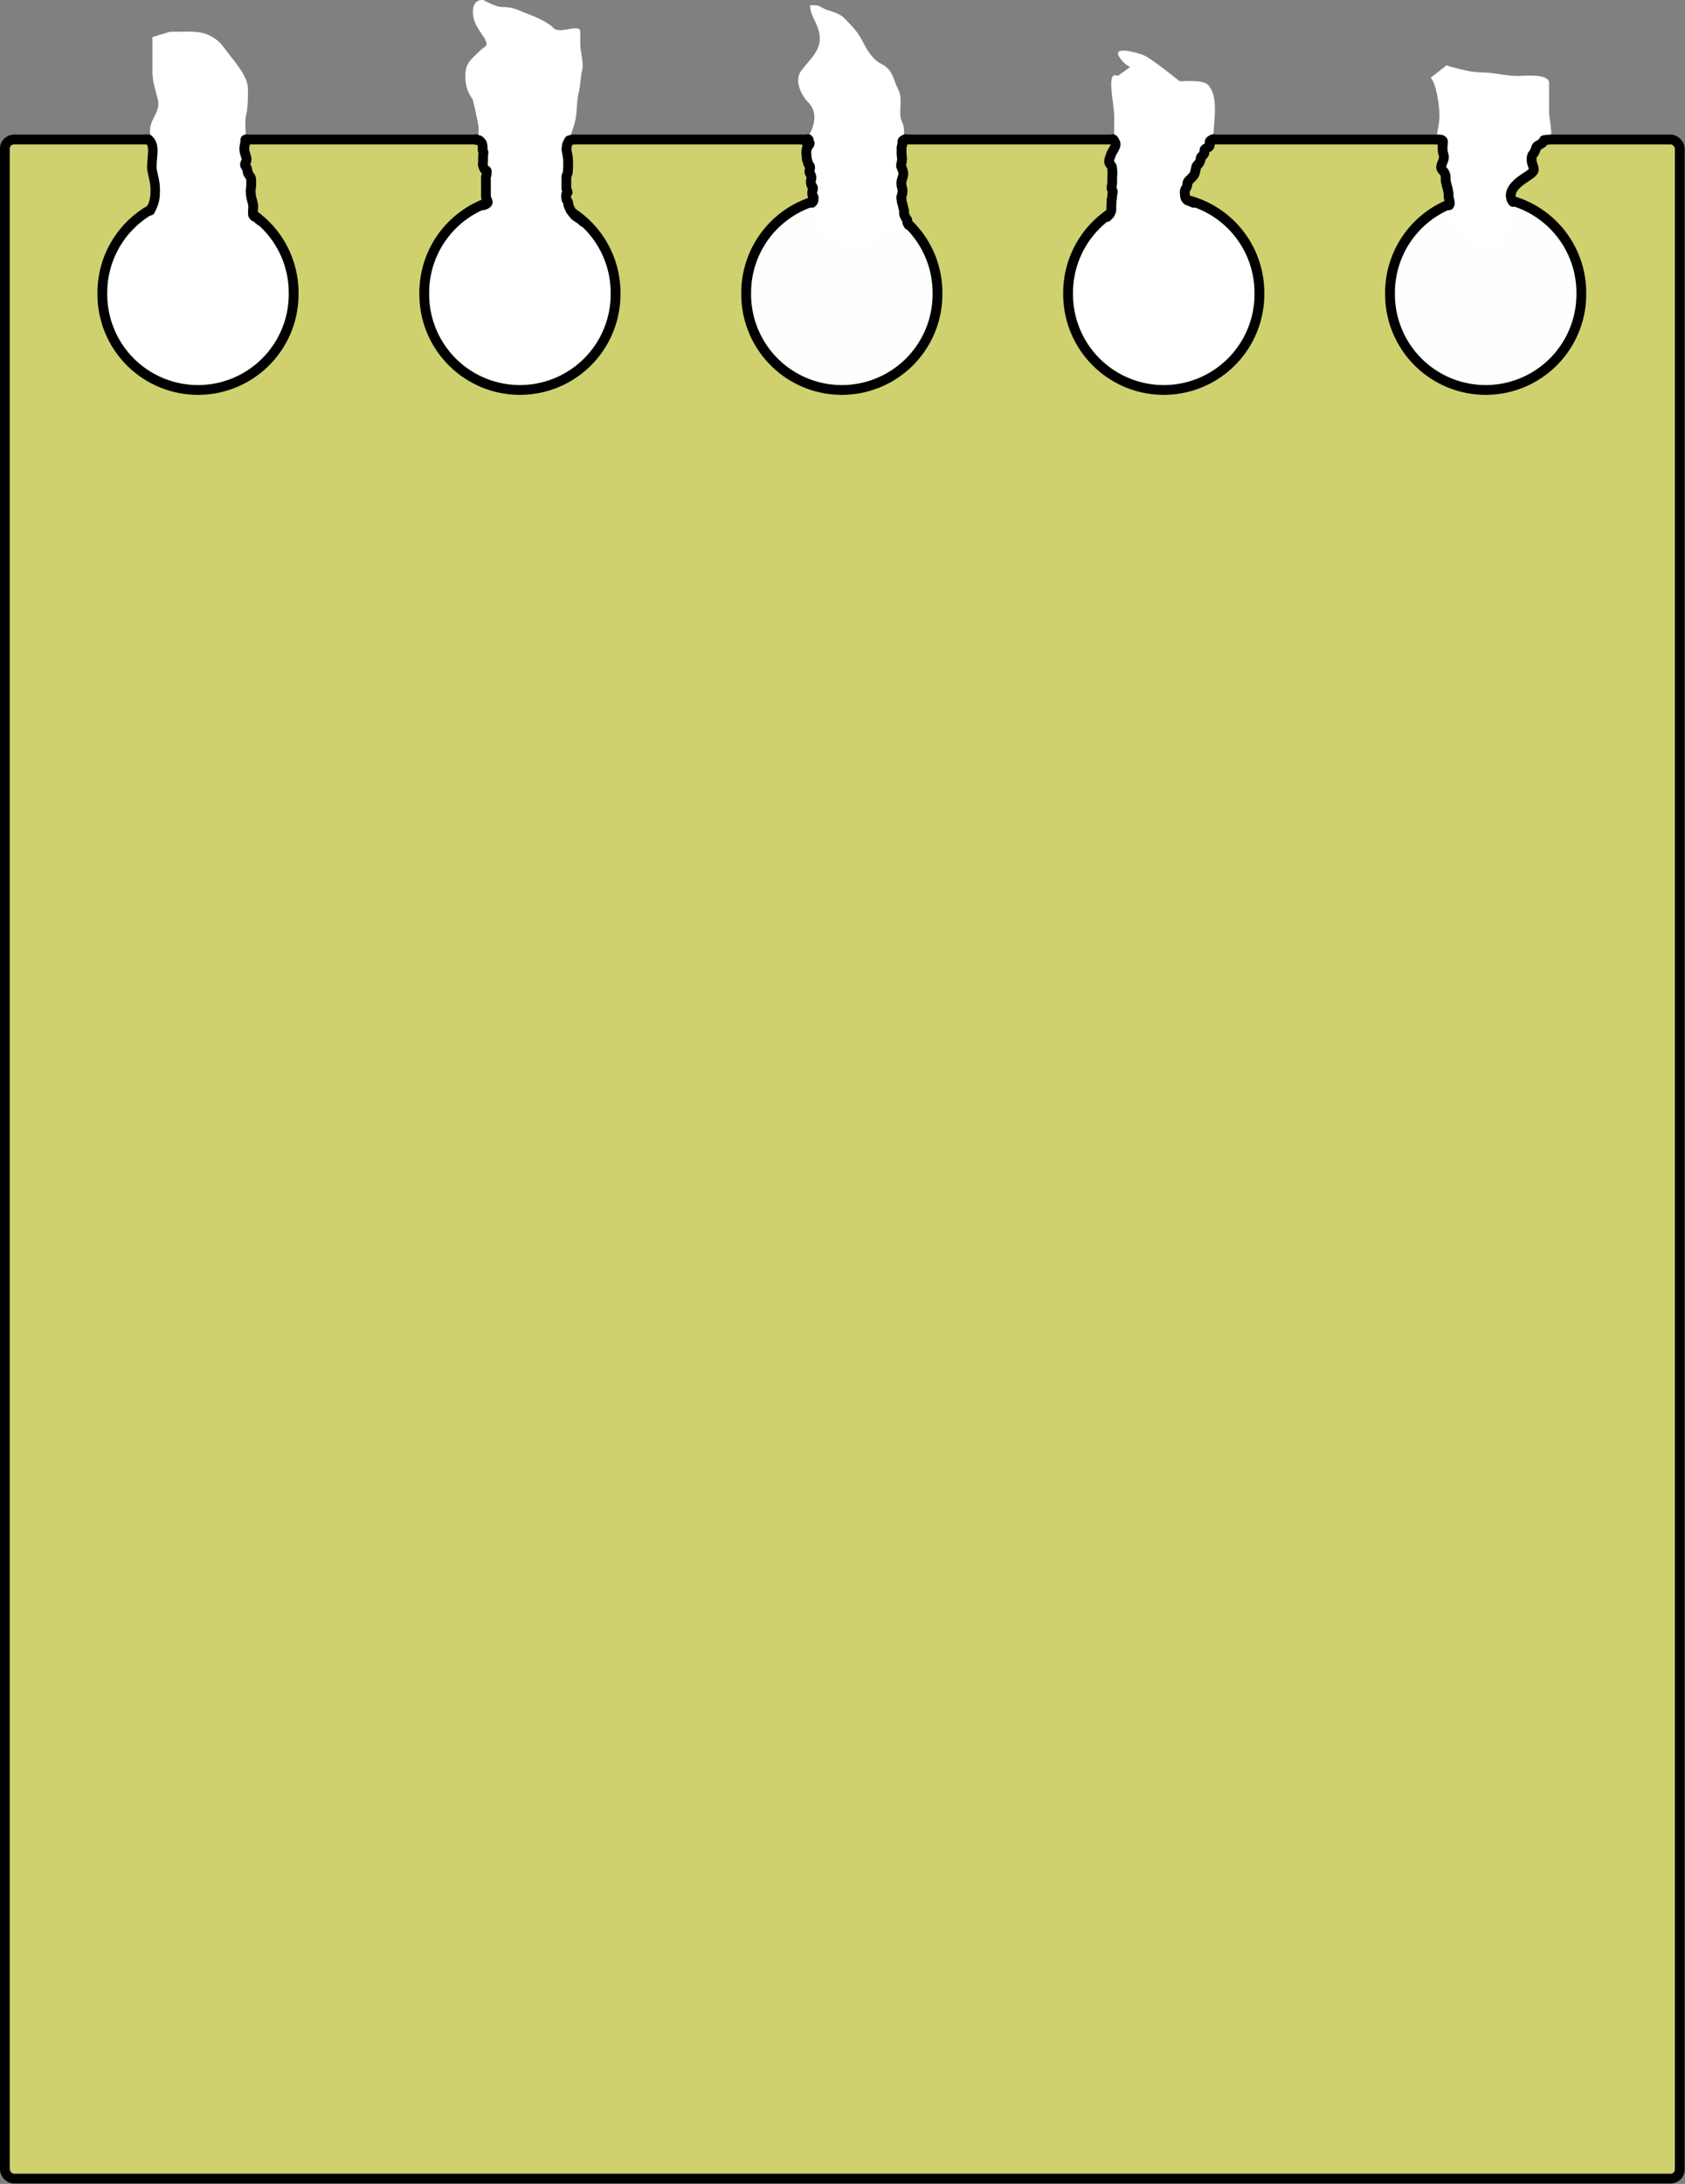 <svg xmlns:inkscape="http://www.inkscape.org/namespaces/inkscape" xmlns:rdf="http://www.w3.org/1999/02/22-rdf-syntax-ns#" xmlns="http://www.w3.org/2000/svg" xmlns:cc="http://creativecommons.org/ns#" xmlns:dc="http://purl.org/dc/elements/1.1/" xmlns:sodipodi="http://sodipodi.sourceforge.net/DTD/sodipodi-0.dtd" xmlns:svg="http://www.w3.org/2000/svg" xmlns:ns1="http://sozi.baierouge.fr" xmlns:xlink="http://www.w3.org/1999/xlink" id="svg2443" sodipodi:docname="agone_Notes.svg" viewBox="0 0 524.71 680" sodipodi:version="0.32" version="1.0" inkscape:output_extension="org.inkscape.output.svg.inkscape" inkscape:version="0.46" sodipodi:docbase="/home/gilles/HOME/abc/2009/com communication/images notes">
  <rect x="0" y="0" width="524.71" height="680" fill="#808080" stroke="none"/>
  <sodipodi:namedview id="base" bordercolor="#666666" inkscape:pageshadow="2" inkscape:window-y="25" pagecolor="#ffffff" inkscape:window-height="975" inkscape:zoom="0.65312309" inkscape:window-x="0" showgrid="false" borderopacity="1.0" inkscape:current-layer="layer1" inkscape:cx="581.23978" inkscape:cy="565.51832" showguides="true" inkscape:guide-bbox="true" inkscape:window-width="1680" inkscape:pageopacity="0.0" inkscape:document-units="px"/>
  <g id="layer1" inkscape:label="Calque 1" inkscape:groupmode="layer" transform="translate(-127.07 -139.58)">
    <g id="g3574" transform="matrix(1.017 0 0 1.017 -2.181 -14.066)">
      <rect id="rect2451" style="stroke-linejoin:round;fill-opacity:.639;stroke:#000000;stroke-linecap:round;stroke-width:3;fill:#faff65" ry="2.799" height="624.29" width="512.86" y="193.79" x="128.57"/>
      <path id="path3422" sodipodi:rx="29.285715" sodipodi:ry="29.285715" style="stroke-linejoin:round;stroke:#000000;stroke-linecap:round;stroke-width:3;fill:#ffffff" sodipodi:type="arc" d="m258.57 234.51a29.286 29.286 0 1 1 -58.57 0 29.286 29.286 0 1 1 58.57 0z" transform="translate(57 6.429)" sodipodi:cy="234.50504" sodipodi:cx="229.28572"/>
      <path id="path3424" sodipodi:rx="29.285715" sodipodi:ry="29.285715" style="stroke-linejoin:round;stroke:#000000;stroke-linecap:round;stroke-width:3;fill:#ffffff" sodipodi:type="arc" d="m258.57 234.51a29.286 29.286 0 1 1 -58.57 0 29.286 29.286 0 1 1 58.57 0z" transform="translate(-41.571 6.429)" sodipodi:cy="234.50504" sodipodi:cx="229.28572"/>
      <path id="path3426" sodipodi:rx="29.285715" sodipodi:ry="29.285715" style="stroke-linejoin:round;stroke:#000000;stroke-linecap:round;stroke-width:3;fill:#fefefe" sodipodi:type="arc" d="m258.57 234.51a29.286 29.286 0 1 1 -58.57 0 29.286 29.286 0 1 1 58.57 0z" transform="translate(352.71 6.429)" sodipodi:cy="234.50504" sodipodi:cx="229.28572"/>
      <path id="path3430" sodipodi:rx="29.285715" sodipodi:ry="29.285715" style="stroke-linejoin:round;stroke:#000000;stroke-linecap:round;stroke-width:3;fill:#ffffff" sodipodi:type="arc" d="m258.57 234.51a29.286 29.286 0 1 1 -58.57 0 29.286 29.286 0 1 1 58.57 0z" transform="translate(254.14 6.429)" sodipodi:cy="234.50504" sodipodi:cx="229.28572"/>
      
      
      
      
      
      
      <path id="path3506" sodipodi:nodetypes="cssssssssssssssssssssssc" style="fill-rule:evenodd;fill:#ffffff" d="m173.77 162.42v10.29c0 3.61 0.84 5.54 1.62 8.66 0.87 3.46-1.46 5.3-2.17 8.12-0.65 2.61 0.37 5.31 0.82 7.1 0.58 2.34-0.61 4.39 0.06 7.11 0.68 2.68 1.58 5.55 1.15 7.24-0.83 3.33-1.48 4.31-1.48 7.78 0 3.92-0.33 4.52 3.24 5.41 1.23 0.31 2.12 4.83 3.25 5.96 2.78 2.77 2.79 5.45 5.96 7.03 2.65 1.33 5.23-2.1 6.49-3.79 1.59-2.11 1.39-3.24 5.42-3.24 0.71 0 4.95-3.84 5.95-4.33 2.2-1.1 1.75-5.5 1.29-8.26-0.59-3.49-1.85-6.05-1.9-8.53-0.04-2.11-0.61-6.43-0.61-8.39 0-3.92-0.23-2.9-0.4-6.22-0.13-2.32-0.49-6.19 0-8.12 0.61-2.45 0.54-5.08 0.54-8.12 0-3.7-4.28-8.41-6.5-11.37-1.69-2.26-2.35-3.34-5.41-4.87-2.86-1.43-6.51-1.08-9.75-1.08h-2.16"/>
      <path id="path3512" sodipodi:nodetypes="csssssssssssssssssssssssssssc" style="fill-rule:evenodd;fill:#ffffff" d="m274.99 151.05c-4.17 0-3.32 5.26-2.16 7.58 0.87 1.74 2.51 3.93 2.71 4.33 1.22 2.46 0.23 1.93-1.63 3.79-2.49 2.49-4.33 3.52-4.33 7.58 0 3.45 0.96 5.43 2.17 7.04 0.23 0.3 1.38 5.83 1.62 7.03 0.92 4.62-0.75 1.89 1.02 6.09 1.1 2.63 1.21 5.28 1.21 7.99 0 3.28 0.48 2.02 0.48 5.95 0 2.95-0.54 5.18-0.54 8.12 0 3.35 0.03 4.9 1.62 6.5 1.84 1.84 2.34 3.51 4.87 5.41 2.01 1.51 4.69 1.08 7.58 1.08 2.74 0 6.2-0.06 8.12-0.54 2.01-0.5 1.99-2.7 5.95-2.7 0.8 0 1.63-5.93 1.63-7.04 0-2.94-4.36-5.84-4.53-8.8-0.24-4.07 0.61-3.44 0.4-7.78-0.07-1.45 0.34-5.59 0.34-7.24 0-3.07 0.88-4.06 1.62-7.04 0.72-2.85 0.43-6.02 1.09-8.66 0.7-2.81 0.54-4.89 1.08-7.03 0.62-2.5-0.54-5.45-0.54-8.12v-3.79c0-2.73-6.19 0.84-8.12-1.09-2.35-2.34-6.37-3.74-9.21-4.87-2.12-0.85-3.55-1.62-6.49-1.62-1.91 0-4.17-1.28-5.96-2.17z"/>
      <path id="path3428" sodipodi:rx="29.285715" sodipodi:ry="29.285715" style="stroke-linejoin:round;stroke:#000000;stroke-linecap:round;stroke-width:3;fill:#fefffd" sodipodi:type="arc" d="m258.57 234.51a29.286 29.286 0 1 1 -58.57 0 29.286 29.286 0 1 1 58.57 0z" transform="translate(155.57 6.429)" sodipodi:cy="234.50504" sodipodi:cx="229.28572"/>
      <path id="path3518" sodipodi:nodetypes="csssssssssssssssssssssc" style="fill-rule:evenodd;fill:#ffffff" d="m375.14 152.68c0 3.06 1.8 4.51 2.71 8.12 1.32 5.3-2.55 8.08-5.42 11.91-2.29 3.05 0.07 7.64 2.17 9.74 2.04 2.04 2.09 4.63 1.62 6.5-0.94 3.75-2.03 2.86-2.03 7.91 0 3.48 0.38 2.39 0.41 6.29 0.01 1.77 0.11 5.74 0.54 7.45 0.71 2.83 1.08 5.06 1.08 8.12 0 2.08 3.99 4.7 5.42 5.41 3.6 1.8 6.03 2.17 10.28 2.17 3.39 0 5.07-2.43 6.5-4.33 1.42-1.9 4.91-0.03 7.03-1.09 1.76-0.88-1.96-6.69-1.96-8.32 0-2.96 0.2-4.76 0.2-7.65 0-3.15-0.25-4.7-0.2-8.12 0.04-2.73 1.04-5.9-0.2-8.39-1.37-2.74 0.41-6.76-1.08-9.74-1.87-3.73-1.64-6.23-5.42-8.12-2.38-1.19-4.15-3.98-5.41-6.5-1.61-3.22-3.54-5.16-5.95-7.57-1.48-1.48-4.84-2.15-5.96-2.71-2.07-1.03-1.43-1.08-4.33-1.08z"/>
      <path id="path3520" sodipodi:nodetypes="csssssssssssssssssc" style="fill-rule:evenodd;fill:#ffffff" d="m469.33 174.33c-3.73-1.86-1.08 8.28-1.08 12.45v8.12c0 3.11-0.37 5.82-1.08 8.66-0.72 2.86 0.74 4.6 0 7.58-0.62 2.47-0.55 5.59-0.55 8.12 0 3.3 1.26 3.7 3.79 4.33 3.07 0.77 6.17 1.54 8.66 2.17 2.33 0.58 7.9-0.49 10.29-1.09 3.8-0.95 4.57-2.06 5.41-5.41 1.2-4.78-5.44-3.3-3.92-10.56 0.79-3.76 0.84-2.89 2.64-6.49 1.3-2.61 5.07-4.93 5.07-7.85 0-3.02 0.54-6.52 0.54-9.75 0-3.26-0.51-5.92-2.16-7.57-1.55-1.55-6.38-1.09-8.66-1.09-0.01 0-8.91-7.3-11.37-8.12-4.5-1.5-10.82-2.7-5.41 2.71 0.46 0.46 1.08 0.72 1.62 1.08"/>
      <path id="path3522" sodipodi:nodetypes="cssssssssssssssssc" style="fill-rule:evenodd;fill:#ffffff" d="m565.15 174.87c1.55 1.56 2.7 7.76 2.7 11.91 0 2.79-1.17 5.06-0.54 7.58 0.67 2.68 1.76 5.23 1.76 8.12 0 1.71-0.06 6.03 1.49 7.58 0.66 0.66 0.62 7.2 1.08 8.12 1.14 2.28 2.54 4.7 4.33 6.49 2.01 2.01 3.44 2.17 6.5 2.17 3.98 0 5.16-2.37 7.04-4.87 2.26-3.03 0.15-10.59 1.08-12.45 0.3-0.62 4.85-4.04 5.01-4.61 1.4-5.16 1.75-7.58 4.73-9.47 3.13-1.98 1.08-6.47 1.08-10.28v-8.67c0-2.99-7.32-2.16-9.74-2.16-3.52 0-7.17-1.08-10.83-1.08-3.03 0-6.47-0.94-9.2-1.63-0.55-0.14-1.08-0.36-1.62-0.54"/>
      <path id="path3528" sodipodi:nodetypes="cssc" style="stroke:#000000;stroke-linecap:round;stroke-width:2.893;fill:none" d="m172.56 193.7c2.17 1.89 1.02 4.99 1.02 8.57 0 1.69 1.05 3.91 1.05 6.89 0 3.51-0.54 4.36-1.52 6.43"/>
      <path id="path3530" sodipodi:nodetypes="cssssssssssssssssssssssc" style="stroke:#000000;stroke-linecap:round;stroke-width:3;fill:none" d="m202.59 193.75c0.42 0.06-0.53-0.17-0.4 0.34 0.1 0.43-0.07 0.92-0.14 1.28-0.13 0.66-0.24 1.43-0.07 2.1 0.05 0.18 0.09 0.36 0.14 0.54 0.19 0.76 0.47 1.18 0.47 1.96 0 0.46-0.38 0.91-0.47 1.36-0.1 0.5 0.34 0.81 0.54 1.22 0.19 0.39 0.17 0.83 0.27 1.21 0.12 0.48 0.45 0.96 0.74 1.36 0.27 0.35 0.34 0.7 0.34 1.15v1.42c0 0.41-0.04 0.84-0.13 1.22-0.1 0.39 0 0.95 0 1.35 0 0.53 0.14 1.23 0.27 1.76 0.11 0.46 0.23 0.86 0.34 1.28 0.09 0.37 0.13 0.56 0.13 0.95 0 0.45-0.07 0.86-0.07 1.29v1.15c0 0.27 0.28 0.55 0.41 0.67 0.04 0.04 0.09 0.05 0.14 0.07 0.27 0.14 0.5 0.17 0.67 0.34l0.61 0.61c0.16 0.16 0.36 0.22 0.47 0.34"/>
      <path id="path3534" sodipodi:nodetypes="csssssssssssssssssssc" style="stroke-linejoin:round;stroke:#000000;stroke-linecap:round;stroke-width:2.98;fill:none" d="m272.95 193.74c-0.18 0.35 0.46 0.09 0.82 0.26 0.36 0.18 0.58 0.57 0.82 0.8 0.19 0.19 0.2 0.8 0.27 1.06 0.07 0.29 0 0.7 0 1 0 0.4 0.19 0.47 0.27 0.86 0.07 0.35-0.13 0.74-0.13 1.13v1c0 0.42 0.01 0.85-0.07 1.26-0.11 0.51 0.39 1.71 0.61 1.92 0.35 0.35 0.61 0 0.61 0.73 0 0.45-0.03 0.79-0.2 1.2-0.15 0.36-0.07 0.87-0.07 1.26v1.46 1.2 1.13 1.12c0 0.42 0.08 0.55 0.21 0.8 0.15 0.31 0.26 0.7 0.34 1 0.08 0.33-0.37 0.55-0.48 0.66-0.13 0.13-0.69 0.21-0.81 0.33"/>
      <path id="path3536" sodipodi:nodetypes="csssssssssssssssssssssssc" style="stroke:#000000;stroke-linecap:round;stroke-width:3;fill:none" d="m302.47 193.82c-0.12-0.05-0.8 0.14-1.02 0.2-0.1 0.02-0.31 0.37-0.34 0.47-0.08 0.33-0.32 0.62-0.4 0.95-0.08 0.31-0.05 0.66-0.14 1.02-0.08 0.31 0.01 0.78 0.07 1.01 0.12 0.48 0.17 0.93 0.27 1.42 0.11 0.54 0.14 1.06 0.14 1.63v1.48c0 0.5-0.07 1.04-0.07 1.56 0 0.49-0.17 0.81-0.34 1.15s-0.14 1.03-0.14 1.49v2.03c0 0.48 0.01 0.83 0.21 1.22 0.22 0.44 0.36 0.45-0.14 0.95-0.26 0.25-0.13 0.93-0.13 1.28 0 0.4 0.19 0.6 0.34 0.88 0.22 0.44 0.33 0.47 0.33 1.02 0 0.39 0.18 0.76 0.34 1.08 0.18 0.35 0.31 0.73 0.48 0.95 0.23 0.31 0.32 0.45 0.6 0.74 0.22 0.22 0.4 0.62 0.75 0.88 0.32 0.24 0.6 0.33 0.81 0.54 0.22 0.22 0.49 0.28 0.74 0.47 0.28 0.21 0.64 0.63 0.88 0.82"/>
      <path id="path3538" sodipodi:nodetypes="cssssssssssssssssssc" style="stroke:#000000;stroke-linecap:round;stroke-width:3;fill:none" d="m374.53 193.68c0.72 0.57-0.82 0.36-0.68 0.81 0.13 0.4 0.98-0.01 1.15 0.34 0.2 0.39-0.73 1.18-0.81 1.49-0.09 0.38-0.11 0.73-0.2 1.08-0.11 0.44 0.07 0.92 0.07 1.36 0 0.45 0.03 0.82 0.13 1.21 0.11 0.45 0.23 0.73 0.34 1.15 0.12 0.47 0.61 0.65 0.61 1.16 0 0.4-0.11 0.71-0.2 1.08-0.11 0.44 0.12 0.72 0.27 1.01 0.21 0.43 0.34 0.65 0.34 1.15 0 0.42-0.21 0.68-0.21 1.09 0 0.38 0.05 0.67 0.14 1.01 0.08 0.31 0.44 0.56 0.54 0.95 0.07 0.28-0.13 0.8-0.2 1.08-0.08 0.3 0 0.71 0 1.02 0 0.36 0.4 0.54 0.4 0.94 0 0.34-0.01 0.72-0.07 0.95-0.04 0.19-0.33 0.47-0.47 0.61"/>
      <path id="path3540" sodipodi:nodetypes="cssssssssssssssssssssssc" style="stroke:#000000;stroke-linecap:round;stroke-width:3;fill:none" d="m404.44 193.68c-0.21 0.01-0.75 0.27-0.95 0.48-0.17 0.17-0.07 0.78-0.07 1.01 0 0.32-0.27 0.61-0.27 1.02v1.01 1.08c0 0.47 0.14 0.87 0.14 1.36 0 0.52-0.08 1.07-0.2 1.55-0.11 0.42-0.17 0.68 0 1.02 0.24 0.48 0.41 0.98 0.54 1.49 0.15 0.6-0.01 1.09-0.14 1.62-0.14 0.59-0.4 0.97-0.4 1.62 0 0.68 0.02 1.21 0.27 1.83 0.14 0.35 0.06 0.84 0.06 1.22 0 0.4-0.24 0.91-0.33 1.28-0.08 0.3 0.02 0.76 0.06 0.95 0.11 0.43 0.01 0.76 0.21 1.15 0.13 0.28 0.19 0.78 0.27 1.09 0.09 0.36 0.19 0.7 0.27 1.01 0.07 0.3 0 0.71 0 1.02 0 0.41 0.31 0.69 0.4 1.08 0.07 0.28 0.43 0.52 0.55 0.74 0.09 0.2 0.03 0.8 0.06 0.95 0.06 0.21 0.27 0.47 0.41 0.74"/>
      <path id="path3542" sodipodi:nodetypes="cssssssssssssssssc" style="stroke:#000000;stroke-linecap:round;stroke-width:3;fill:none" d="m467.84 193.68c0.33 0.12 0.51 0.61 0.75 1.08 0.5 1-0.96 2.59-1.22 3.39-0.28 0.83-0.68 1.55-0.68 2.43 0 0.77 0.95 1.17 0.95 1.97 0 0.45 0.07 0.94 0.07 1.42v0.27c0 0.43-0.07 0.9-0.07 1.35v1.42c0 0.53-0.2 1.06-0.2 1.63 0 0.51 0.4 0.68 0.4 1.21 0 0.29-0.2 0.63-0.2 1.02 0 0.43 0.01 0.78-0.14 1.15-0.13 0.33-0.06 0.85-0.06 1.22 0 0.38-0.07 0.69-0.07 1.08v1.08c0 0.43-0.25 0.66-0.34 1.02-0.06 0.25-0.87 0.97-0.95 1.08"/>
      <path id="path3544" sodipodi:nodetypes="cssssssssssssssssssc" style="stroke:#000000;stroke-linecap:round;stroke-width:3;fill:none" d="m498.56 193.68c-0.43 0.17-1.23 0.5-1.08 1.08 0.09 0.37 0.11 0.53 0 0.95-0.13 0.53-1.2 0.7-1.49 1.08-0.2 0.27-0.13 0.76-0.13 1.09 0 0.36-0.46 0.78-0.68 0.94-0.35 0.27-0.47 0.52-0.47 0.95 0 0.51-0.27 0.88-0.48 1.29-0.15 0.31-0.6 0.53-0.74 0.81-0.16 0.31-0.19 0.74-0.27 1.08-0.1 0.4-0.18 0.77-0.27 1.15-0.11 0.42-0.57 0.98-0.88 1.29-0.33 0.32-0.56 0.56-0.88 0.88-0.4 0.39-0.54 0.68-0.54 1.22 0 0.42-0.11 0.67-0.28 1.01-0.16 0.34-0.37 0.55-0.47 0.95-0.08 0.33 0 0.8 0 1.15 0 0.4 0.05 0.62 0.14 0.95 0.05 0.23 0.35 0.62 0.54 0.81 0.05 0.05 1.94 0.72 1.96 0.81"/>
      <path id="path3546" sodipodi:nodetypes="cssssssssssssssssc" style="stroke:#000000;stroke-linecap:round;stroke-width:3;fill:none" d="m567.11 193.82c0.43-0.05 1.51-0.1 1.76 0.4 0.2 0.41-0.07 1.27-0.07 1.69 0 0.71-0.03 1.22 0.14 1.9l0.06 0.27c0.04 0.16 0.09 0.32 0.14 0.47 0.33 1.18-0.41 2.05-0.68 3.12-0.15 0.59-0.18 0.9 0.2 1.42 0.1 0.12 0.23 0.22 0.34 0.34 0.31 0.31 0.58 0.9 0.68 1.28 0.1 0.4 0.07 0.86 0.07 1.29 0 0.6 0.13 1 0.27 1.55 0.09 0.39 0.17 0.89 0.34 1.22 0.18 0.36 0.02 0.8 0.2 1.15 0.15 0.3 0.07 0.86 0.07 1.22s0.19 0.89 0.27 1.29c0.07 0.35 0.13 0.65 0.13 1.01 0 0.03-0.22 0.45-0.2 0.47"/>
      <path id="path3548" sodipodi:nodetypes="csssssssssc" style="stroke:#000000;stroke-linecap:round;stroke-width:3;fill:none" d="m590.39 212.9c0 0.18-1.35-1.52-0.34-3.52 1.19-2.39 3.79-3.62 5.82-5.14 0.25-0.19 0.45-0.45 0.67-0.68 0.58-0.58-0.28-2.17-0.4-2.77-0.16-0.79-0.15-2.02 0.4-2.57 0.32-0.32 0.6-0.98 0.75-1.36 0.21-0.53 0.14-0.92 0.74-1.22 0.44-0.22 0.78-0.52 1.22-0.74 0.37-0.18 0.43-0.66 0.54-0.88 0.05-0.09 2.05-0.25 2.1-0.27"/>
    </g>
  </g>
</svg>